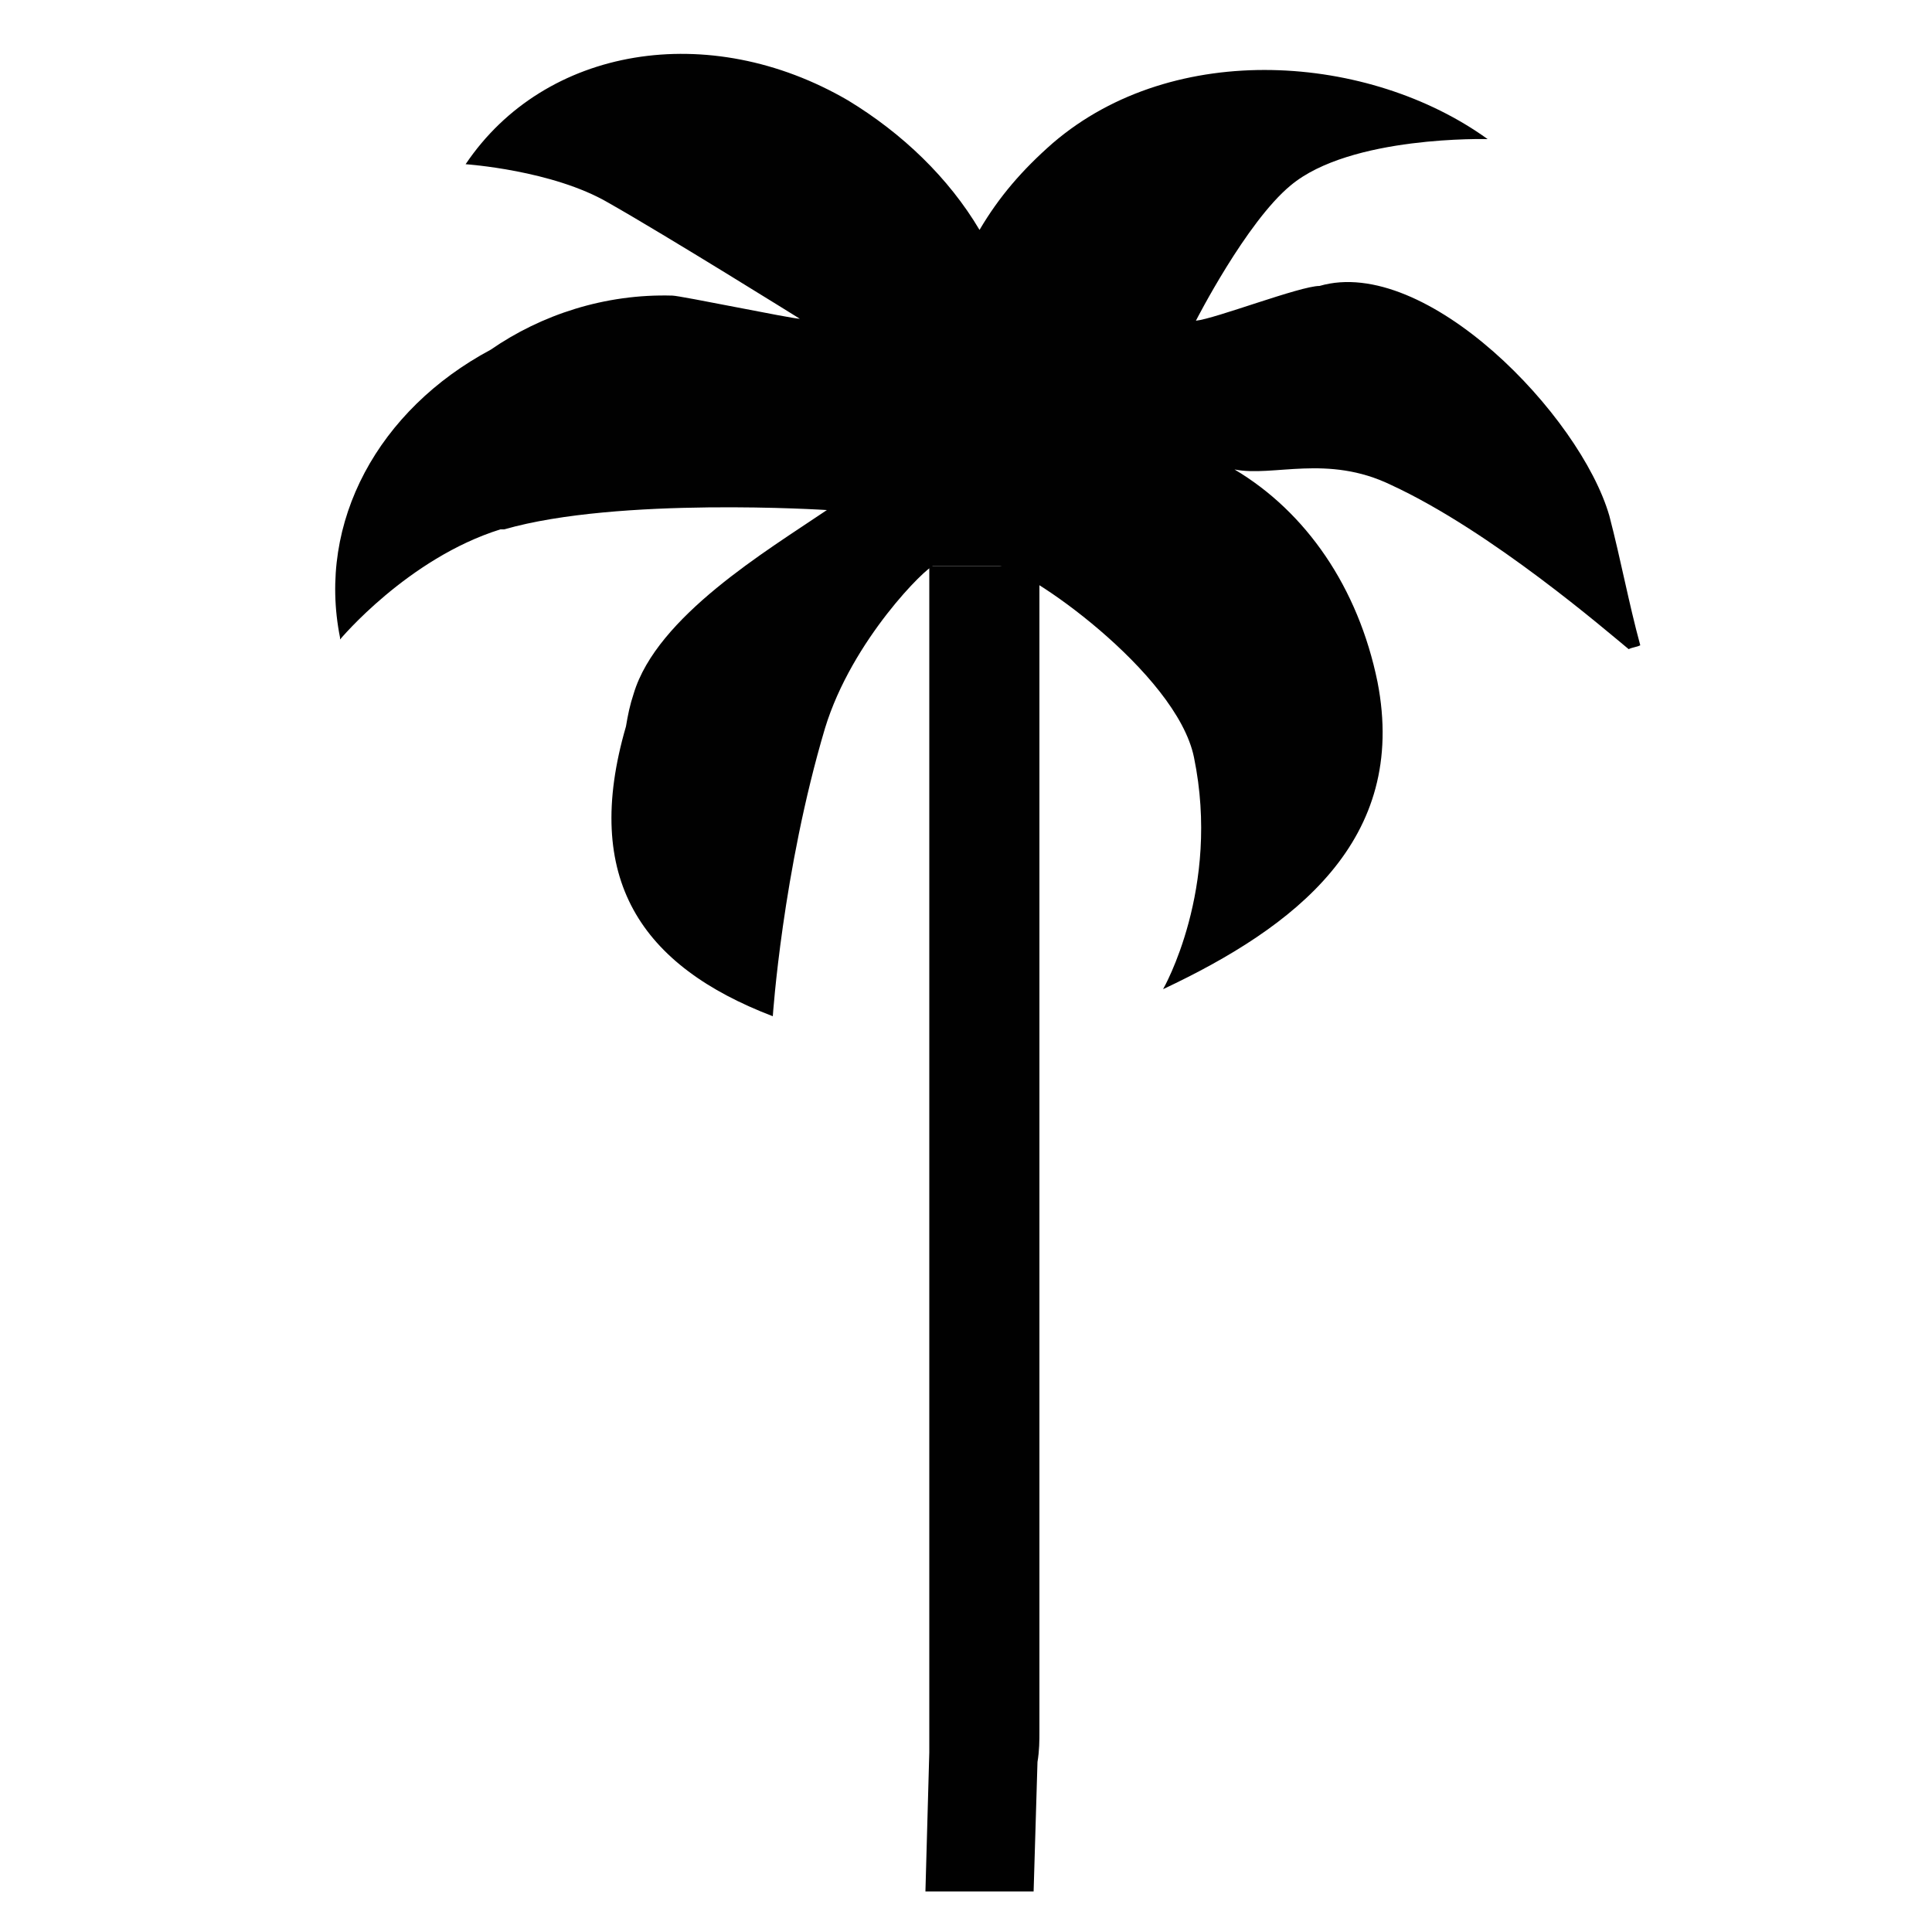 <?xml version="1.0" encoding="utf-8"?>
<svg version="1.1" id="Layer_1" xmlns="http://www.w3.org/2000/svg" xmlns:xlink="http://www.w3.org/1999/xlink" x="0px" y="0px"
	 viewBox="0 0 100 100" style="enable-background:new 0 0 100 100;" xml:space="preserve">
<style type="text/css">
	.st0{fill:#010101;}
</style>
<path id="Bark" class="st0" d="M48.1,29.3L48.1,29.3c0,0.4,0,0.8,0,1.2V90c0,0.2,0,0.5,0,0.7l-0.2,7.2h5.6l0.2-6.7
	c0.1-0.6,0.1-1.1,0.1-1.6c0-19.9,0-39.8,0-59.7c0-0.1,0-0.3,0-0.6C54,29.3,48.1,29.3,48.1,29.3z"/>
<path class="st0" d="M83.3,26.7c-1.5-5.2-9.5-13.5-15-11.9c-1,0-5.4,1.7-6.4,1.8c0,0,2.6-5.1,4.9-7C69.9,7,77,7.2,77,7.2
	C70.9,2.8,60.8,2,54.5,7.4c-1.6,1.4-2.8,2.8-3.8,4.5c-1.6-2.7-4-5-6.8-6.7C36.7,1,28.2,2.4,24.1,8.5c0,0,4.5,0.3,7.4,2
	c3,1.7,9.9,6,9.9,6c-0.4,0-6.2-1.2-6.6-1.2c-3.5-0.1-6.8,1-9.4,2.8c-5.8,3.1-9,8.9-7.8,14.9v0.1l0,0c0,0,3.5-4.2,8.3-5.7
	c0,0,0.1,0,0.2,0c5.9-1.7,16.7-1,16.7-1c-3.1,2.1-8.8,5.5-10,9.5c-0.2,0.6-0.3,1.1-0.4,1.7c-2.3,7.9,0.8,12.4,7.6,15
	c0,0,0.5-7.5,2.7-14.9c1.4-4.6,5.3-8.4,5.6-8.4h3.4c1.3,0,9.2,5.5,10.1,9.9c1.4,6.8-1.6,12-1.6,12C67,48,72.9,43.5,71.3,35.3
	c-1-4.9-3.7-8.8-7.4-11c2,0.4,4.8-0.8,8.1,0.8c5.2,2.4,11.2,7.6,12.3,8.5c0.2-0.1,0.4-0.1,0.6-0.2C84.3,31.2,83.9,29,83.3,26.7z"/>
</svg>
